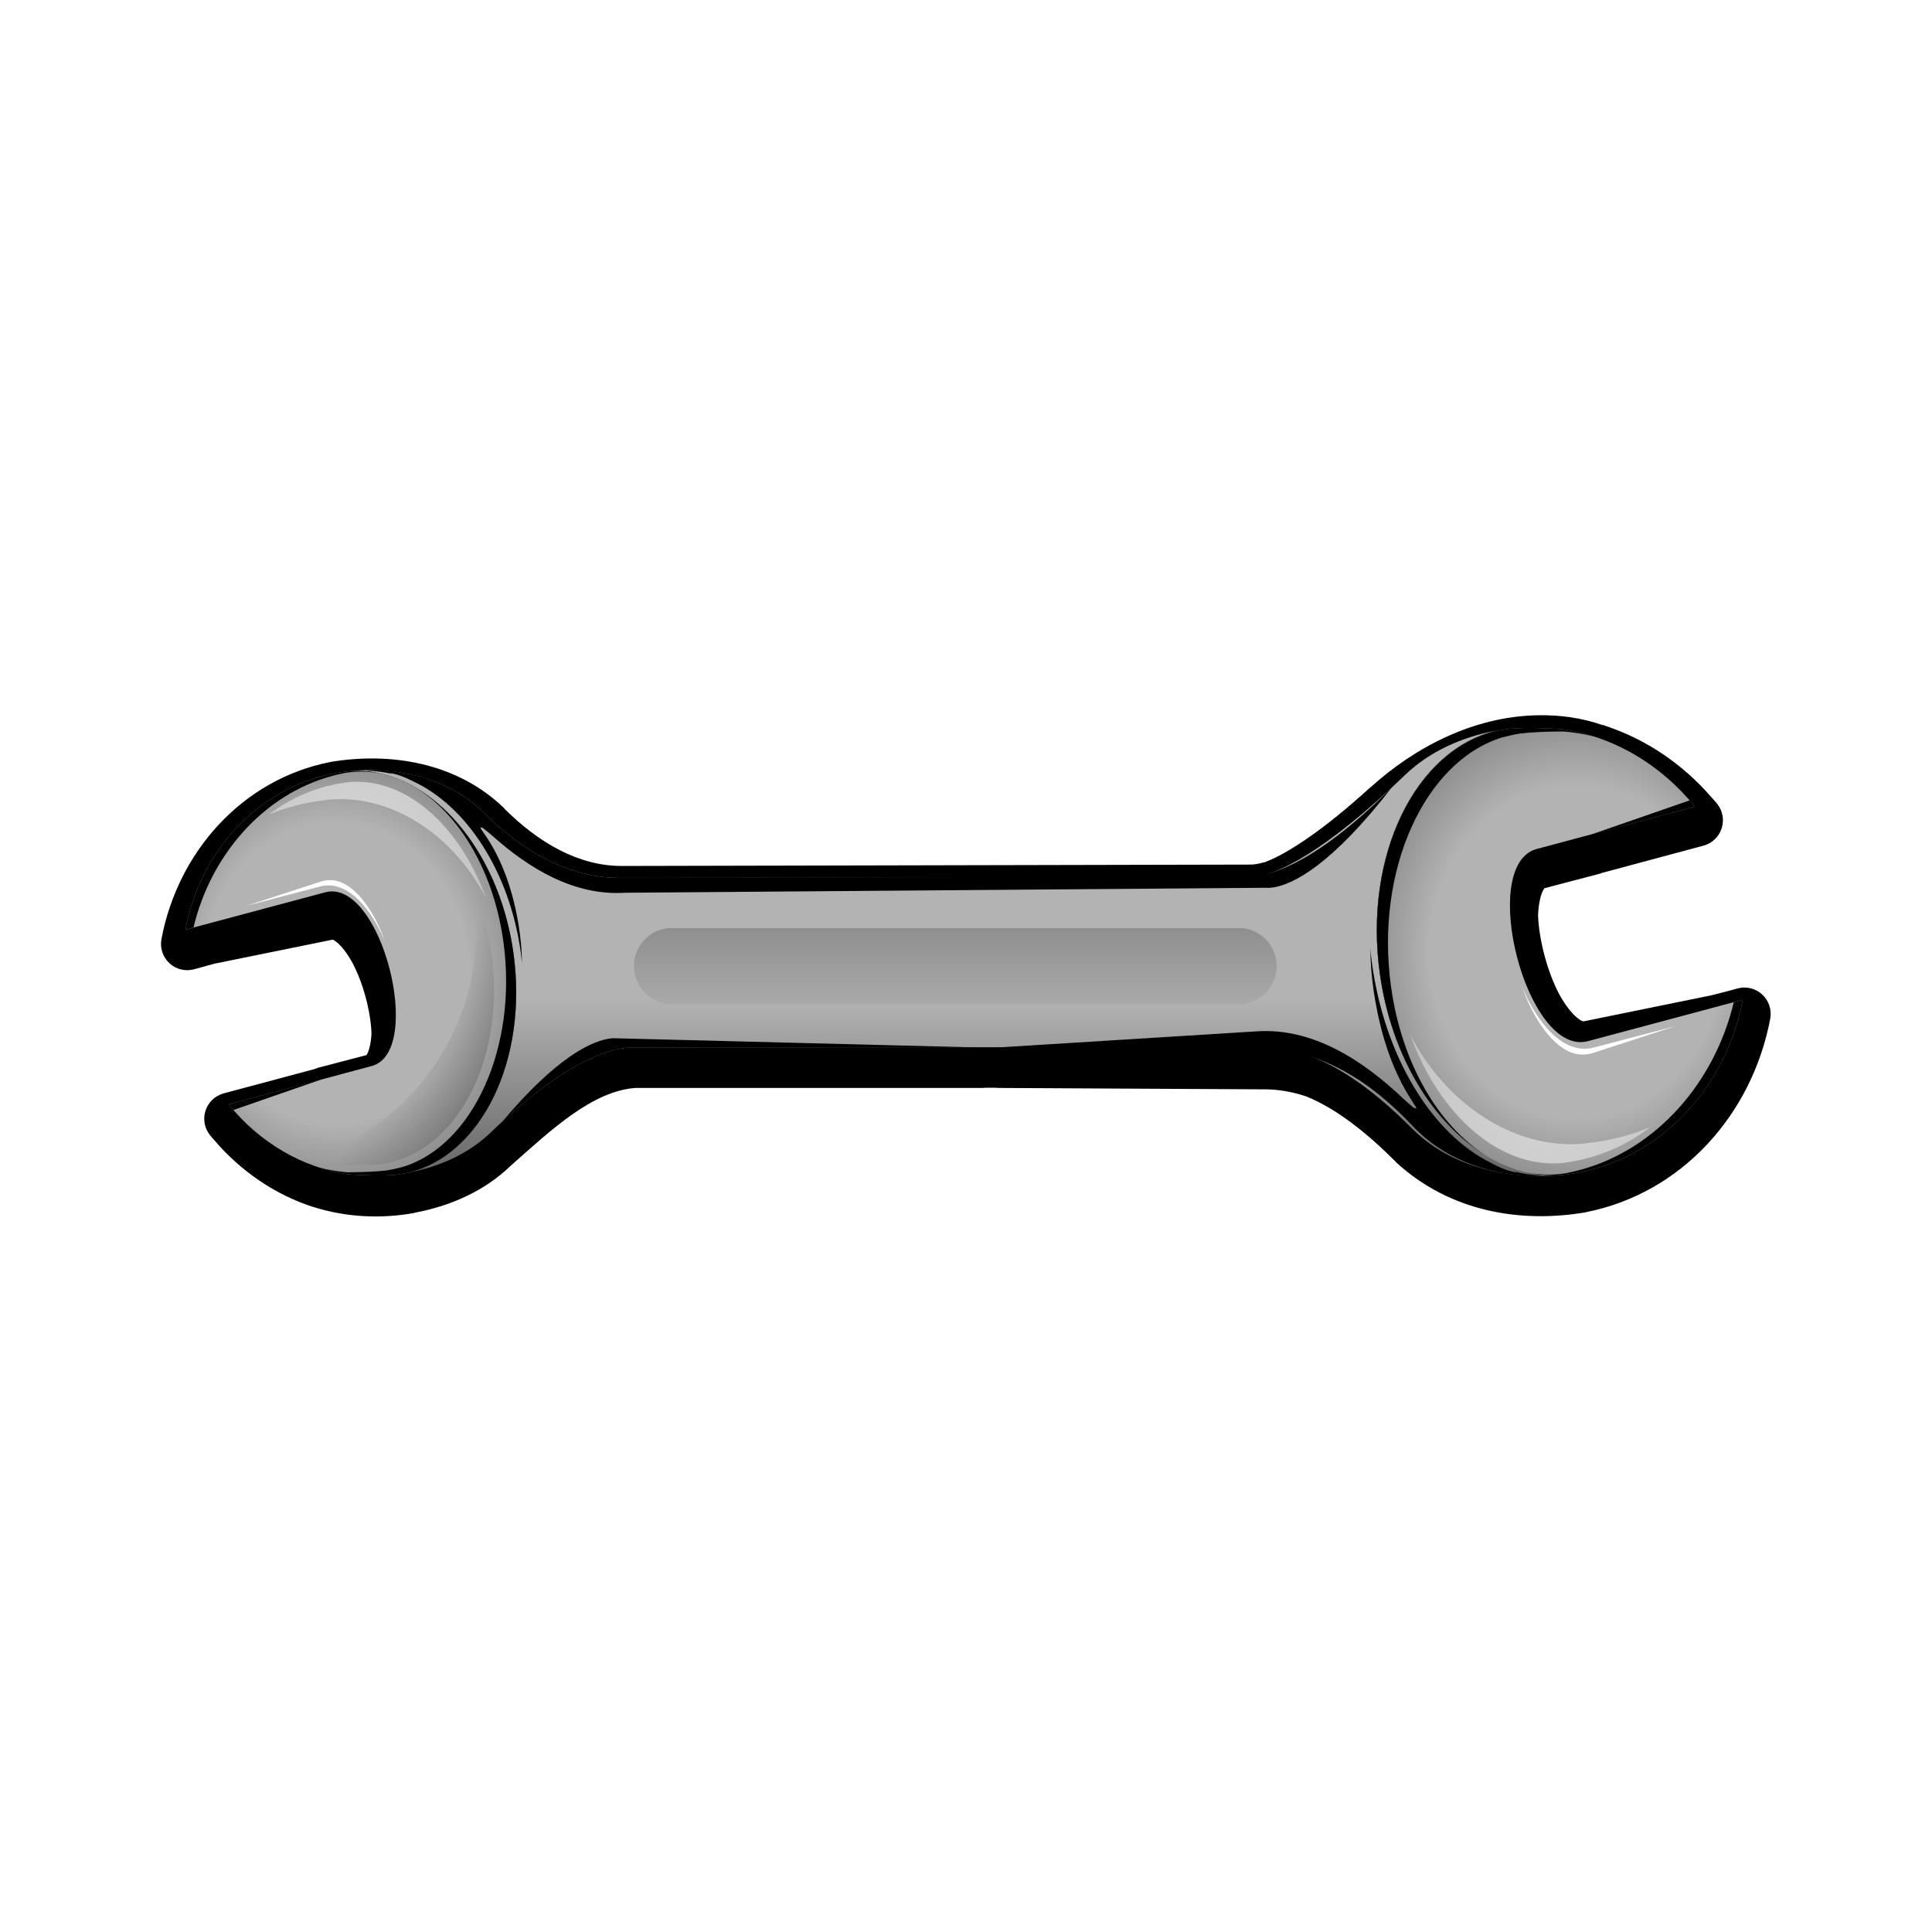 <svg:svg xmlns:dc="http://purl.org/dc/elements/1.1/" xmlns:ns1="http://www.w3.org/1999/xlink" xmlns:ns3="http://creativecommons.org/ns#" xmlns:rdf="http://www.w3.org/1999/02/22-rdf-syntax-ns#" xmlns:svg="http://www.w3.org/2000/svg" height="586.604" id="svg2" version="1.0" viewBox="-43.299 -193.296 586.604 586.604" width="586.604">
  <svg:defs id="defs4">
    <svg:linearGradient id="linearGradient3311">
      <svg:stop id="stop3313" offset="0" />
      <svg:stop id="stop3315" offset="1" stop-opacity="0" />
    </svg:linearGradient>
    <svg:filter id="filter3335">
      <svg:feGaussianBlur id="feGaussianBlur3337" stdDeviation="0.393" />
    </svg:filter>
    <svg:filter id="filter3414">
      <svg:feGaussianBlur id="feGaussianBlur3416" stdDeviation="0.649" />
    </svg:filter>
    <svg:filter id="filter3430">
      <svg:feGaussianBlur id="feGaussianBlur3432" stdDeviation="0.577" />
    </svg:filter>
    <svg:filter height="1.39" id="filter3446" width="1.173" x="-.087" y="-.195">
      <svg:feGaussianBlur id="feGaussianBlur3448" stdDeviation="0.694" />
    </svg:filter>
    <svg:filter id="filter3492">
      <svg:feGaussianBlur id="feGaussianBlur3494" stdDeviation="0.764" />
    </svg:filter>
    <svg:filter id="filter3504">
      <svg:feGaussianBlur id="feGaussianBlur3506" stdDeviation="0.661" />
    </svg:filter>
    <svg:filter id="filter3512">
      <svg:feGaussianBlur id="feGaussianBlur3514" stdDeviation="0.847" />
    </svg:filter>
    <svg:filter height="1.367" id="filter3524" width="1.064" x="-.032" y="-.184">
      <svg:feGaussianBlur id="feGaussianBlur3526" stdDeviation="0.881" />
    </svg:filter>
    <svg:filter id="filter3528">
      <svg:feGaussianBlur id="feGaussianBlur3530" stdDeviation="0.881" />
    </svg:filter>
    <svg:linearGradient gradientUnits="userSpaceOnUse" id="linearGradient3677" x1="83.929" x2="83.929" y1="87.362" y2="148.16">
      <svg:stop id="stop3452" offset="0" stop-color="#b3b3b3" />
      <svg:stop id="stop3474" offset=".594" stop-color="#b3b3b3" />
      <svg:stop id="stop3454" offset="1" stop-color="#666" />
    </svg:linearGradient>
    <svg:linearGradient gradientTransform="translate(-6.043)" gradientUnits="userSpaceOnUse" id="linearGradient3679" x1="140.41" x2="140.41" y1="57.077" y2="127.99" ns1:href="#linearGradient3311" />
    <svg:radialGradient cx="11.99" cy="166.04" gradientTransform="matrix(0 -1.362 1.204 -0 -176.42 136.19)" gradientUnits="userSpaceOnUse" id="radialGradient3681" r="22.913">
      <svg:stop id="stop3480" offset="0" stop-opacity="0" />
      <svg:stop id="stop3486" offset=".668" stop-opacity="0" />
      <svg:stop id="stop3482" offset="1" stop-opacity=".246" />
    </svg:radialGradient>
    <svg:linearGradient gradientUnits="userSpaceOnUse" id="linearGradient3683" x1="40.714" x2="22.593" y1="62.362" y2="129.99">
      <svg:stop id="stop3436" offset="0" stop-color="#fff" />
      <svg:stop id="stop3438" offset="1" stop-color="#fff" stop-opacity="0" />
    </svg:linearGradient>
    <svg:linearGradient gradientUnits="userSpaceOnUse" id="linearGradient3685" x1="94.009" x2="32.935" y1="164.95" y2="129.69" ns1:href="#linearGradient3311" />
  </svg:defs>
  <svg:g id="layer1">
    <svg:g id="g3653" transform="matrix(2.192 0 0 2.192 7.02 -160.55)">
      <svg:path d="m189.88 82.156c-8.99 0.126-17.16 4.484-23.16 9.906h-0.03c-6.69 6.129-11.7 9.298-14.53 10.378 0.07-0.02-0.16 0.07-0.04 0.03l-0.15 0.06v-0.03c-0.84 0.25-1.52 0.34-1.94 0.34h-0.28l-85.812 0.19h-1.063c-5.868 0-11.406-3.124-16.25-7.968-0.01-0.02-0.021-0.041-0.031-0.062-6.592-6.355-15.805-7.751-24.032-6.375-0.041 0.01-0.083 0.02-0.124 0.031-12.092 2.417-20.999 12.404-23.282 24.504-0.233 1.23 0.185 2.49 1.106 3.34 0.921 0.86 2.215 1.17 3.425 0.84l1.125-0.31 1.812-0.5h0.062l16.124-3.28c0.054-0.01 0.078-0.09 0.657 0.37 0.578 0.47 1.424 1.48 2.156 2.85 1.459 2.73 2.536 6.76 2.625 9.75v0.03c-0.054 1.25-0.315 2.25-0.531 2.69-0.219 0.44-0.151 0.29-0.125 0.28l-6.813 1.78c-0.063 0.03-0.126 0.06-0.187 0.09h-0.032l-0.187 0.07-12.594 3.37c-1.185 0.32-2.13 1.21-2.514 2.38-0.384 1.16-0.155 2.44 0.608 3.4 0.247 0.31 0.505 0.6 0.75 0.88 3.636 4.18 8.285 7.37 13.5 9.06h0.063c0.019 0.01 0.011 0.02 0.031 0.03h0.031c4.554 1.44 9.383 1.64 13.969 0.81 0.01-0.01 0.021-0.02 0.031-0.03 4.908-0.92 9.609-2.96 13.281-6.5 5.65-5.01 11.303-10.34 17.281-10.78h48.098c0.17 0 0.35-0.01 0.53-0.03h1.18c0.16 0.02 0.32 0.03 0.47 0.03l35.97 0.19h0.82c2.02 0 3.97 0.35 5.9 1l0.06 0.03c4.23 1.73 8.48 5.19 12.28 9 0.04 0.04 0.07 0.08 0.1 0.12 7.41 6.78 17.15 8.44 26.25 6.88 0.03-0.01 0.06-0.02 0.09-0.03 13.21-2.64 22.94-13.54 25.44-26.78 0.23-1.23-0.19-2.5-1.11-3.35s-2.21-1.17-3.42-0.84l-1.25 0.34-2.34 0.6-17.6 3.59c-0.19 0.04-0.36 0.07-1.06-0.5s-1.64-1.73-2.47-3.28c-1.63-3.07-2.8-7.54-2.91-10.91 0.06-1.42 0.32-2.63 0.6-3.22s0.29-0.5 0.37-0.53l7.75-2.03v-0.03l14.19-3.81c1.19-0.319 2.13-1.212 2.51-2.377 0.39-1.165 0.16-2.445-0.6-3.405-0.3-0.371-0.58-0.667-0.82-0.938-3.98-4.593-9.08-8.055-14.78-9.906-0.02-0.011-0.04-0.021-0.06-0.032-0.02-0.006-0.01 0.007-0.03 0-0.03-0.01-0.06-0.021-0.09-0.031 1.45 0.386 1.44 0.364-0.07-0.031v0.031c-3.01-1.049-5.97-1.416-8.93-1.375z" id="path3650" transform="translate(.253 1.979)" />
      <svg:path d="m184.33 86.25c-4.82 0.909-9.28 2.9-12.66 6.156-10.86 10.454-17.97 14.184-21.62 14.184l-87.175 0.07c-7.144 0-13.54-3.76-18.813-9.035-4.333-4.333-10.667-6.087-16.906-5.875-0.524 0.018-1.038 0.069-1.562 0.125 0.308-0.02 0.63-0.031 0.937-0.031 10.148-0.003 19.596 10.766 21.625 25.186 2.082 14.79-4.407 28.08-14.594 30.47 4.359-0.82 8.381-2.62 11.438-5.56 9.818-9.45 16.228-11.78 19.531-11.78l87.359-0.07c7.9 0 14.98 5.51 20.81 11.35 4.8 4.79 11.82 6.73 18.72 6.5 0.58-0.02 1.14-0.07 1.72-0.13-0.34 0.02-0.69 0.03-1.03 0.03-11.23 0.01-21.69-11.91-23.94-27.87-2.3-16.37 4.89-31.075 16.16-33.72z" fill="url(#linearGradient3677)" id="rect2409" />
      <svg:path d="m28.656 91.75c-0.246 0.009-0.506 0.042-0.75 0.062-0.102 0.011-0.211 0.016-0.312 0.032 0.148-0.005 0.292 0 0.437 0 1.145-0.001 2.29 0.162 3.407 0.437-0.179-0.06-0.35-0.129-0.532-0.187 1.329 0.245 2.242 0.64 3.032 1.031 0.101 0.05 0.214 0.107 0.312 0.156 7.329 3.371 13.378 12.419 14.938 23.749 0.067 0.5 0.106 0.98 0.156 1.47-0.023-3.58-0.69-6.97-1.344-9.38-2.093-7.7-5.562-10.046-4.031-9.339 0.496 0.399 1.018 0.819 1.219 0.999 5.158 4.62 11.416 8.38 18.406 7.94l88.856-0.69c0.19 0.01 0.36 0.02 0.57 0 3.08-0.27 8.61-3.31 16.81-13.905-9.83 9.845-16.34 12.345-19.78 12.345h-0.29l-86.166 0.19h-0.719c-7.144 0-13.54-3.76-18.813-9.035-3.791-3.792-9.111-5.622-14.562-5.875-0.28-0.013-0.563 0.005-0.844 0zm-1.062 0.094c-0.12 0.011-0.23 0.024-0.344 0.031 0.074 0.004 0.145-0.005 0.219 0h0.031c0.032-0.001 0.062-0.03 0.094-0.031z" filter="url(#filter3512)" id="path3245" />
      <svg:path d="m61.844 128.88c-2.786 0.22-7.78 2.72-15.188 11.5 8.886-8.16 14.762-10.22 17.875-10.22h48.379l-50.535-1.28c-0.166-0.01-0.346-0.02-0.531 0z" filter="url(#filter3524)" id="path3262" />
      <svg:path d="m69.582 113.62c-2.663 0.27-4.719 2.52-4.719 5.26 0 2.91 2.332 5.28 5.25 5.28h78.507c2.92 0 5.25-2.37 5.25-5.28 0-2.74-2.06-4.99-4.72-5.26-0.18-0.01-0.35 0-0.53 0h-78.507c-0.182 0-0.354-0.01-0.531 0z" fill="url(#linearGradient3679)" filter="url(#filter3335)" id="rect3265" />
      <svg:path d="m189.75 147.94c0.27-0.01 0.56-0.05 0.83-0.08 0.11-0.01 0.23-0.01 0.34-0.03h-0.48c-1.27 0-2.53-0.19-3.77-0.52 0.2 0.07 0.39 0.15 0.59 0.22-1.47-0.29-2.48-0.75-3.36-1.21-0.11-0.06-0.23-0.13-0.34-0.19-8.11-3.98-14.8-14.66-16.53-28.02-0.08-0.58-0.12-1.15-0.17-1.73 0.02 4.22 0.76 8.22 1.48 11.06 2.32 9.08 6.16 11.86 4.46 11.02-0.54-0.46-1.12-0.97-1.34-1.18-5.71-5.44-12.64-9.89-20.37-9.36l-35.96 2.24 35.96 0.19h0.8c7.9 0 14.98 4.44 20.81 10.66 4.2 4.47 10.08 6.63 16.11 6.93 0.31 0.01 0.63-0.01 0.94 0zm1.17-0.11c0.13-0.02 0.26-0.03 0.38-0.04-0.08 0-0.16 0.01-0.24 0h-0.03c-0.04 0-0.07 0.04-0.11 0.04z" filter="url(#filter3528)" id="path3356" />
      <svg:g id="g3532">
        <svg:path d="m22.812 108.53c-0.237 0.02-0.477 0.06-0.718 0.13l-16.406 4.37 16.406-3.34c5.183-1.06 9.658 9.31 9.781 16.69 0.29-7.31-3.953-18.17-9.063-17.85z" filter="url(#filter3504)" id="path3222" />
        <svg:path d="m26.531 91.844c-0.307 0-0.629 0.011-0.937 0.031-0.031 0.003-0.064-0.003-0.094 0-0.34 0.024-0.66 0.076-1 0.125-0.447 0.064-0.906 0.131-1.344 0.219-10.532 2.105-18.406 10.861-20.437 21.621l19.375-5.18c7.709-2.07 13.85 22.07 6.437 24.06l-19.812 5.31c4.247 5.26 10.199 8.81 16.75 9.72 0.04 0.01 0.084-0.01 0.125 0 2.278 0.13 4.169 0.17 5.531 0.09 0.463-0.02 0.878-0.07 1.219-0.12 0.413-0.06 0.811-0.14 1.218-0.22 10.187-2.39 16.676-15.68 14.594-30.47-2.029-14.42-11.477-25.189-21.625-25.186z" fill="#b3b3b3" id="path3198" />
        <svg:path d="m26.531 91.844c-0.307 0-0.629 0.011-0.937 0.031-0.031 0.003-0.064-0.003-0.094 0-0.34 0.024-0.66 0.076-1 0.125-0.447 0.064-0.906 0.131-1.344 0.219-10.532 2.105-18.406 10.861-20.437 21.621l19.375-5.18c7.709-2.07 13.85 22.07 6.437 24.06l-19.812 5.31c4.247 5.26 10.199 8.81 16.75 9.72 0.04 0.01 0.084-0.01 0.125 0 2.278 0.13 4.169 0.17 5.531 0.09 0.463-0.02 0.878-0.07 1.219-0.12 0.413-0.06 0.811-0.14 1.218-0.22 10.187-2.39 16.676-15.68 14.594-30.47-2.029-14.42-11.477-25.189-21.625-25.186z" fill="url(#radialGradient3681)" id="path3476" />
        <svg:path d="m26.531 91.844c-0.307 0-0.629 0.011-0.937 0.031-0.031 0.003-0.064-0.003-0.094 0-0.34 0.024-0.66 0.076-1 0.125-0.447 0.064-0.906 0.131-1.344 0.219-10.532 2.105-18.406 10.861-20.437 21.621l1.125-0.31c2.397-10.03 9.635-18.363 19.125-20.968 0.417-0.114 0.855-0.22 1.281-0.312 0.324-0.07 0.614-0.142 0.938-0.188 0.029-0.005 0.064 0.006 0.093 0 0.294-0.039 0.613-0.074 0.907-0.093 1.209-0.081 2.386 0.009 3.562 0.25-1.059-0.237-2.136-0.375-3.219-0.375zm5.813 1.187c0.283 0.117 0.564 0.241 0.844 0.375-0.28-0.132-0.561-0.259-0.844-0.375zm2.5 1.281c5.933 3.716 10.608 11.518 11.937 21.248 1.984 14.53-4.196 28.11-13.906 31.13-0.389 0.1-0.762 0.19-1.156 0.28-0.325 0.07-0.715 0.16-1.157 0.22-1.298 0.15-3.109 0.24-5.281 0.25-0.039-0.01-0.086 0-0.125 0-1.333-0.11-2.635-0.32-3.906-0.66 1.369 0.45 2.781 0.77 4.219 0.97 0.04 0.01 0.084-0.01 0.125 0 2.278 0.13 4.169 0.17 5.531 0.09 0.463-0.02 0.878-0.07 1.219-0.12 0.413-0.06 0.811-0.14 1.218-0.22 10.187-2.39 16.676-15.68 14.594-30.47-1.453-10.33-6.718-18.75-13.312-22.718zm-13.125 40.218l-13 3.5c0.214 0.27 0.433 0.53 0.656 0.78l12.344-4.28z" filter="url(#filter3492)" id="path3224" />
        <svg:path d="m26.469 93.344c-0.282 0-0.592 0.012-0.875 0.031-0.028 0.003-0.066-0.003-0.094 0-0.312 0.023-0.594 0.079-0.906 0.125-0.41 0.061-0.817 0.136-1.219 0.219-3.352 0.691-6.42 2.134-9.063 4.156 1.965-0.8 4.073-1.409 6.282-1.781 0.469-0.079 0.958-0.13 1.437-0.188 0.365-0.044 0.699-0.103 1.063-0.125 0.032-0.003 0.061 0.003 0.094 0 0.33-0.018 0.67-0.031 1-0.031 8.156-0.002 15.912 5.49 20.187 13.72-3.47-9.59-10.461-16.128-17.906-16.126z" fill="url(#linearGradient3683)" filter="url(#filter3430)" id="path3230" />
        <svg:path d="m22.309 107c-0.245 0.03-0.518 0.08-0.786 0.16l-10.383 3.38 10.252-2.69c1.564-0.41 3.069 0.05 4.422 1.08 1.354 1.03 2.578 2.63 3.603 4.52 0.348 0.64 0.648 1.36 0.95 2.07-0.274-0.74-0.53-1.49-0.851-2.17-0.936-1.97-2.078-3.68-3.309-4.81-1.231-1.14-2.531-1.7-3.898-1.54z" fill="#fff" filter="url(#filter3446)" id="path3237" />
        <svg:path d="m42.398 107.41c0.738 3.54 0.875 7.33 0.3 11.21-1.947 13.17-11.464 23.64-23.098 26.88 1.201 0.37 2.415 0.64 3.669 0.81 0.04 0.01 0.081 0 0.121 0 2.193 0.13 4.012 0.16 5.323 0.1 0.446-0.03 0.845-0.05 1.173-0.1 0.398-0.05 0.78-0.14 1.173-0.22 9.804-2.28 16.049-14.99 14.046-29.12-0.489-3.45-1.428-6.66-2.707-9.56z" fill="url(#linearGradient3685)" filter="url(#filter3414)" id="path3380" />
      </svg:g>
      <svg:g id="g3541" transform="matrix(-1.106 0 0 -1.106 221.45 249.45)">
        <svg:path d="m22.812 108.53c-0.237 0.02-0.477 0.06-0.718 0.13l-16.406 4.37 16.406-3.34c5.183-1.06 9.658 9.31 9.781 16.69 0.29-7.31-3.953-18.17-9.063-17.85z" filter="url(#filter3504)" id="path3543" />
        <svg:path d="m26.531 91.844c-0.307 0-0.629 0.011-0.937 0.031-0.031 0.003-0.064-0.003-0.094 0-0.34 0.024-0.66 0.076-1 0.125-0.447 0.064-0.906 0.131-1.344 0.219-10.532 2.105-18.406 10.861-20.437 21.621l19.375-5.18c7.709-2.07 13.85 22.07 6.437 24.06l-19.812 5.31c4.247 5.26 10.199 8.81 16.75 9.72 0.04 0.01 0.084-0.01 0.125 0 2.278 0.13 4.169 0.17 5.531 0.09 0.463-0.02 0.878-0.07 1.219-0.12 0.413-0.06 0.811-0.14 1.218-0.22 10.187-2.39 16.676-15.68 14.594-30.47-2.029-14.42-11.477-25.189-21.625-25.186z" fill="#b3b3b3" id="path3545" />
        <svg:path d="m26.531 91.844c-0.307 0-0.629 0.011-0.937 0.031-0.031 0.003-0.064-0.003-0.094 0-0.34 0.024-0.66 0.076-1 0.125-0.447 0.064-0.906 0.131-1.344 0.219-10.532 2.105-18.406 10.861-20.437 21.621l19.375-5.18c7.709-2.07 13.85 22.07 6.437 24.06l-19.812 5.31c4.247 5.26 10.199 8.81 16.75 9.72 0.04 0.01 0.084-0.01 0.125 0 2.278 0.13 4.169 0.17 5.531 0.09 0.463-0.02 0.878-0.07 1.219-0.12 0.413-0.06 0.811-0.14 1.218-0.22 10.187-2.39 16.676-15.68 14.594-30.47-2.029-14.42-11.477-25.189-21.625-25.186z" fill="url(#radialGradient3681)" id="path3547" />
        <svg:path d="m26.531 91.844c-0.307 0-0.629 0.011-0.937 0.031-0.031 0.003-0.064-0.003-0.094 0-0.34 0.024-0.66 0.076-1 0.125-0.447 0.064-0.906 0.131-1.344 0.219-10.532 2.105-18.406 10.861-20.437 21.621l1.125-0.31c2.397-10.03 9.635-18.363 19.125-20.968 0.417-0.114 0.855-0.22 1.281-0.312 0.324-0.07 0.614-0.142 0.938-0.188 0.029-0.005 0.064 0.006 0.093 0 0.294-0.039 0.613-0.074 0.907-0.093 1.209-0.081 2.386 0.009 3.562 0.25-1.059-0.237-2.136-0.375-3.219-0.375zm5.813 1.187c0.283 0.117 0.564 0.241 0.844 0.375-0.28-0.132-0.561-0.259-0.844-0.375zm2.5 1.281c5.933 3.716 10.608 11.518 11.937 21.248 1.984 14.53-4.196 28.11-13.906 31.13-0.389 0.1-0.762 0.19-1.156 0.28-0.325 0.07-0.715 0.16-1.157 0.22-1.298 0.15-3.109 0.24-5.281 0.25-0.039-0.01-0.086 0-0.125 0-1.333-0.11-2.635-0.32-3.906-0.66 1.369 0.45 2.781 0.77 4.219 0.97 0.04 0.01 0.084-0.01 0.125 0 2.278 0.13 4.169 0.17 5.531 0.09 0.463-0.02 0.878-0.07 1.219-0.12 0.413-0.06 0.811-0.14 1.218-0.22 10.187-2.39 16.676-15.68 14.594-30.47-1.453-10.33-6.718-18.75-13.312-22.718zm-13.125 40.218l-13 3.5c0.214 0.27 0.433 0.53 0.656 0.78l12.344-4.28z" filter="url(#filter3492)" id="path3549" />
        <svg:path d="m26.469 93.344c-0.282 0-0.592 0.012-0.875 0.031-0.028 0.003-0.066-0.003-0.094 0-0.312 0.023-0.594 0.079-0.906 0.125-0.41 0.061-0.817 0.136-1.219 0.219-3.352 0.691-6.42 2.134-9.063 4.156 1.965-0.8 4.073-1.409 6.282-1.781 0.469-0.079 0.958-0.13 1.437-0.188 0.365-0.044 0.699-0.103 1.063-0.125 0.032-0.003 0.061 0.003 0.094 0 0.33-0.018 0.67-0.031 1-0.031 8.156-0.002 15.912 5.49 20.187 13.72-3.47-9.59-10.461-16.128-17.906-16.126z" fill="url(#linearGradient3683)" filter="url(#filter3430)" id="path3551" />
        <svg:path d="m22.309 107c-0.245 0.03-0.518 0.08-0.786 0.16l-10.383 3.38 10.252-2.69c1.564-0.41 3.069 0.05 4.422 1.08 1.354 1.03 2.578 2.63 3.603 4.52 0.348 0.64 0.648 1.36 0.95 2.07-0.274-0.74-0.53-1.49-0.851-2.17-0.936-1.97-2.078-3.68-3.309-4.81-1.231-1.14-2.531-1.7-3.898-1.54z" fill="#fff" filter="url(#filter3446)" id="path3553" />
        <svg:path d="m42.398 107.41c0.738 3.54 0.875 7.33 0.3 11.21-1.947 13.17-11.464 23.64-23.098 26.88 1.201 0.37 2.415 0.64 3.669 0.81 0.04 0.01 0.081 0 0.121 0 2.193 0.13 4.012 0.16 5.323 0.1 0.446-0.03 0.845-0.05 1.173-0.1 0.398-0.05 0.78-0.14 1.173-0.22 9.804-2.28 16.049-14.99 14.046-29.12-0.489-3.45-1.428-6.66-2.707-9.56z" fill="url(#linearGradient3685)" filter="url(#filter3414)" id="path3555" />
      </svg:g>
    </svg:g>
  </svg:g>
</svg:svg>
